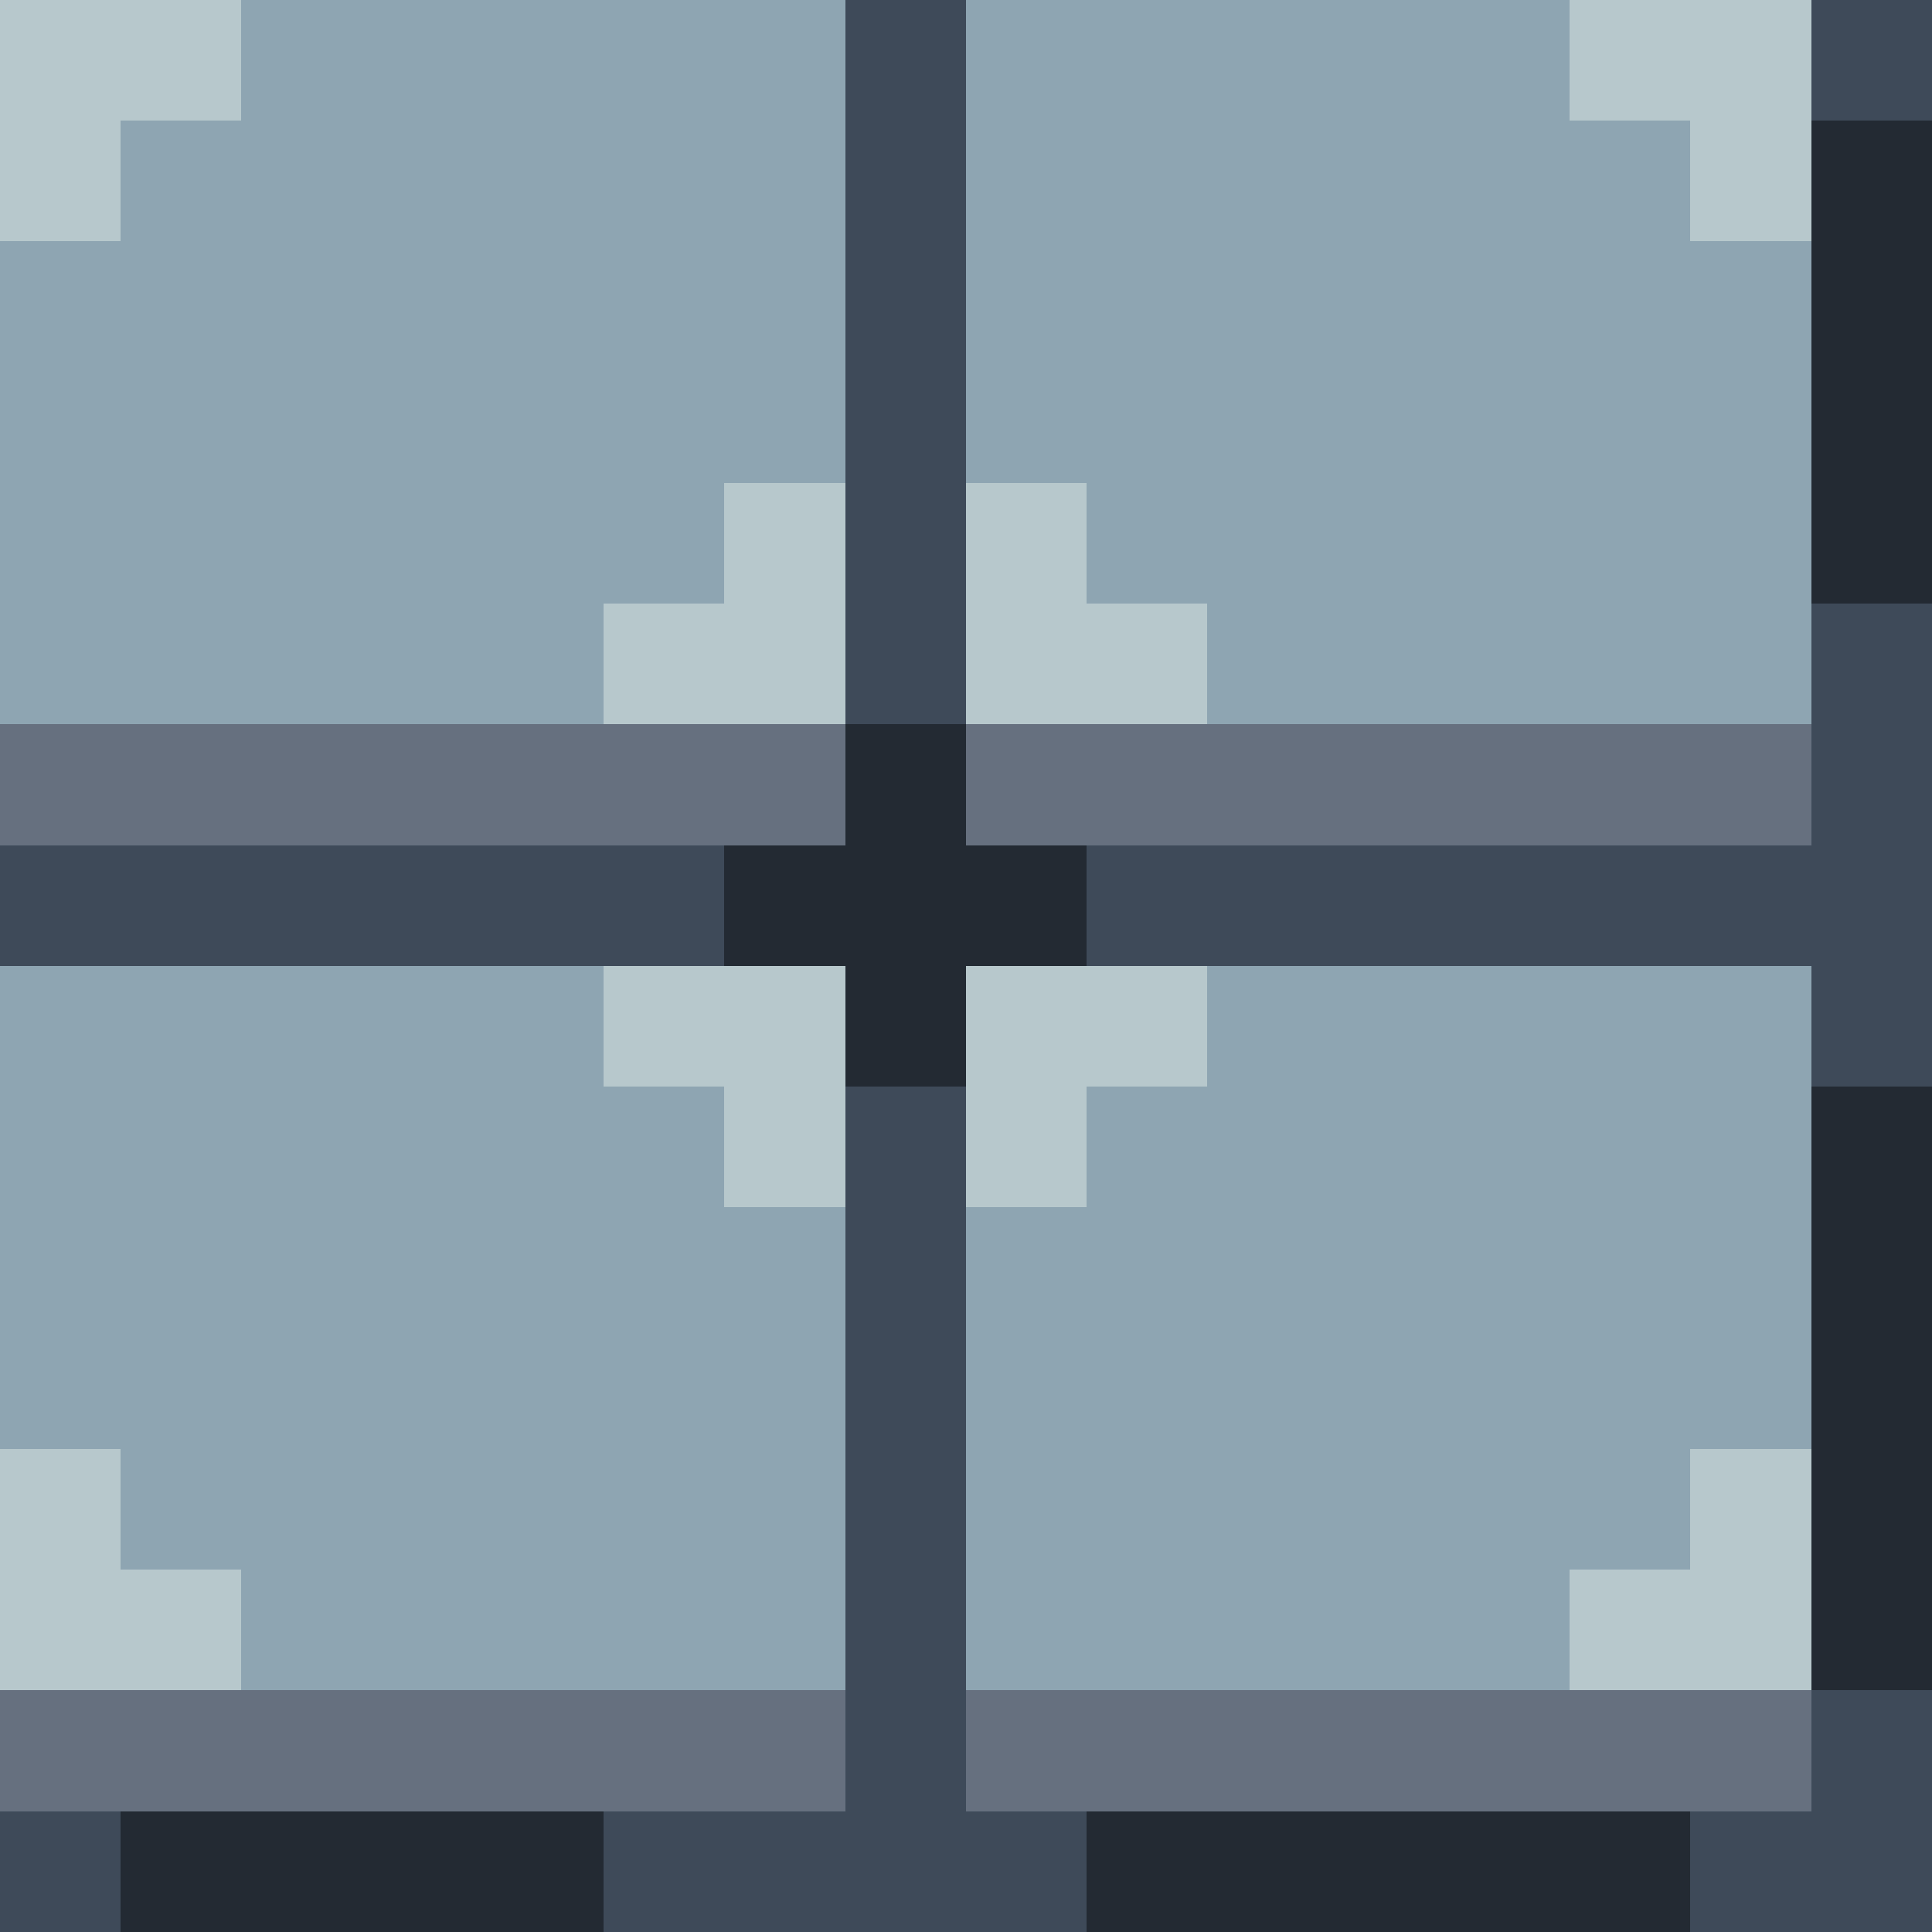 <svg xmlns="http://www.w3.org/2000/svg" width="32" height="32" viewBox="0 -0.5 16 16" shape-rendering="crispEdges">
<path stroke="#b7c8cc" d="M0 0h2M13 0h2M0 1h1M14 1h1M6 4h1M8 4h1M5 5h2M8 5h2M5 8h2M8 8h2M6 9h1M8 9h1M0 12h1M14 12h1M0 13h2M13 13h2" />
<path stroke="#8ea5b2" d="M2 0h5M8 0h5M1 1h6M8 1h6M0 2h7M8 2h7M0 3h7M8 3h7M0 4h6M9 4h6M0 5h5M10 5h5M0 8h5M10 8h5M0 9h6M9 9h6M0 10h7M8 10h7M0 11h7M8 11h7M1 12h6M8 12h6M2 13h5M8 13h5" />
<path stroke="#3e4a59" d="M7 0h1M15 0h1M7 1h1M7 2h1M7 3h1M7 4h1M7 5h1M15 5h1M15 6h1M0 7h6M9 7h7M15 8h1M7 9h1M7 10h1M7 11h1M7 12h1M7 13h1M7 14h1M15 14h1M0 15h1M5 15h4M14 15h2" />
<path stroke="#232a33" d="M15 1h1M15 2h1M15 3h1M15 4h1M7 6h1M6 7h3M7 8h1M15 9h1M15 10h1M15 11h1M15 12h1M15 13h1M1 15h4M9 15h5" />
<path stroke="#66707f" d="M0 6h7M8 6h7M0 14h7M8 14h7" />
</svg>